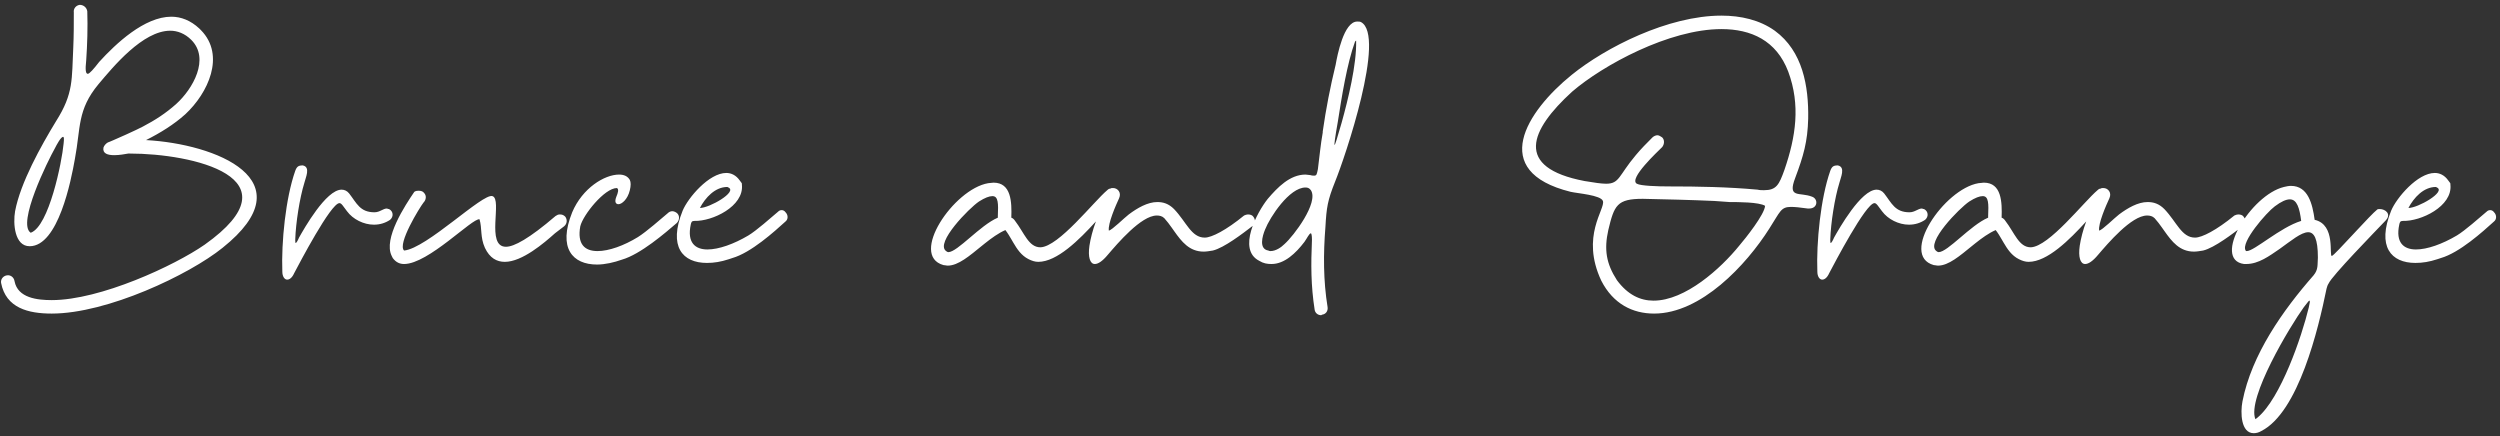 <?xml version="1.0" encoding="UTF-8"?>
<svg width="464px" height="81px" viewBox="0 0 464 81" version="1.1" xmlns="http://www.w3.org/2000/svg" xmlns:xlink="http://www.w3.org/1999/xlink">
    <rect x="0" y="0" width="464" height="81" fill="#333333" stroke="none"/>
    <title>BruceadOrage</title>
    <g id="页面-1" stroke="none" stroke-width="1" fill="none" fill-rule="evenodd">
        <g id="photo" transform="translate(-234, -158)" fill="#FFFFFF" fill-rule="nonzero">
            <path d="M243.6,216.2 C253.9,216.2 269.1,209 275.3,204 C291.1,191.4 274,184.7 261.1,184 C263.7,182.7 266.3,181.1 268.4,179.2 C272.6,175.3 275.9,168.3 271.3,163.6 L271,163.3 C269.4,161.8 267.6,161.1 265.8,161.1 C260.8,161.1 255.5,166.1 252.4,169.5 C251.4,170.8 250.6,171.7 250.3,171.7 C249.9,171.7 249.8,171 250,169.2 C250.2,166.3 250.3,163.1 250.2,160.1 C250.1,159.4 249.5,158.9 248.8,158.9 C248.1,159 247.6,159.6 247.7,160.3 C247.7,162.4 247.7,164.6 247.6,166.8 C247.3,172.7 247.7,175.3 244.4,180.5 C241.6,185.1 237.8,191.9 236.8,197.2 C236.4,199.5 236.7,203.7 239.5,203.7 C244.8,203.7 247.2,191.5 247.9,187.5 C249,181.7 248.3,178.4 252.3,173.6 C255,170.4 260.5,163.7 265.6,163.7 C266.9,163.7 268.3,164.2 269.5,165.4 C273,168.9 269.8,174.5 266.7,177.3 C264.8,179 262.8,180.3 260.5,181.5 C259.9,181.82 258.74,182.364 257.57,182.895 L257.132,183.093 C255.533,183.814 254.045,184.455 254.1,184.4 C253.8,184.5 253.3,185 253.2,185.4 C253,186.5 254,186.8 255.2,186.8 C256.2,186.8 257.2,186.6 257.8,186.5 L258.1,186.5 C269.6,186.5 289.6,190.9 272,203.4 C266.4,207.3 252.6,213.7 243.6,213.7 C240.9,213.7 237.3,213.3 236.7,210.2 C236.6,209.5 236,209 235.3,209.1 C234.6,209.2 234.1,209.8 234.2,210.5 C235.1,215.2 239.3,216.2 243.6,216.2 Z M239.7,201.2 C237.1,199.5 242.9,187.8 244.2,185.5 C244.5,184.9 245.3,183.4 245.7,183.4 C245.9,183.4 245.9,183.8 245.8,184.7 C245.5,188 243.1,200 239.7,201.2 Z M287.3,209.9 C287.7,209.9 288.2,209.6 288.6,208.7 C289.5,207 295.4,195.7 297,195.7 C297.4,195.7 297.7,196.3 298.4,197.2 C299.5,198.7 301.5,199.7 303.4,199.7 C304.5,199.7 305.5,199.4 306.4,198.8 C307.1,198.2 307,197.2 306.2,196.8 C306,196.8 305.9,196.7 305.8,196.7 C305.1,196.7 304.5,197.4 303.5,197.4 C300.8,197.4 300.2,195.7 298.8,193.9 C298.4,193.4 297.9,193.2 297.4,193.2 C294.5,193.2 290.4,200.5 289.5,202.1 C289.3,202.6 289,203.1 288.9,203.1 C288.82,203.1 288.804,202.972 288.801,202.665 L288.8,202.4 L288.8,202.4 C288.9,199.4 289.6,194.8 290.5,191.9 C290.7,191 291.7,189 290.2,188.7 C289.4,188.7 289.1,188.9 288.8,189.7 C287,194.8 286.2,203 286.4,208.4 C286.4,209.3 286.8,209.9 287.3,209.9 Z M309,207 C313.5,207 321.7,198.4 323,198.7 C323.5,200.4 323.1,202 324,204 C324.9,205.9 326.2,206.6 327.7,206.6 C330.9,206.6 335,203.1 337,201.3 L338.7,200 C339.3,199.5 339.3,198.7 338.9,198.2 C338.6,197.9 338.3,197.8 337.9,197.8 C337.6,197.8 337.4,197.9 337.1,198.1 C332.2,202.3 329.4,203.8 327.9,203.8 C324.1,203.8 327.3,195 325.4,194.4 C323.6,193.8 313.2,204.1 309,204.5 C307.7,203.3 311.9,196.5 312.6,195.6 C313.1,195.1 313.2,194.3 312.7,193.8 C312.5,193.5 312.1,193.4 311.7,193.4 C311.5,193.4 311.2,193.4 310.9,193.6 C309.2,196.1 305.1,202.3 306.7,205.5 L306.9,205.9 C307.5,206.7 308.2,207 309,207 Z M344.8,207.1 C346.3,207.1 348,206.7 349.4,206.2 C352.9,205.2 357.5,201.2 359.6,199.4 C360.1,198.9 360.2,198.1 359.7,197.6 C359.5,197.4 359.1,197.2 358.8,197.2 C358.5,197.2 358.2,197.3 357.9,197.6 C356.7,198.6 354,201 352.4,202 C349.8,203.6 347,204.6 344.9,204.6 C342.5,204.6 341.1,203.3 341.7,200 C342.2,197.9 346.2,192.9 348.5,192.9 C348.9,193.1 348.7,193.8 348.4,194.5 C348,195.5 348.3,195.9 348.8,195.9 C349.4,195.9 350.5,195 350.9,193.3 C351.1,192.5 351.1,191.8 350.9,191.4 C350.5,190.7 349.8,190.4 348.9,190.4 C346.2,190.4 342.1,192.9 340.2,197.4 C337.5,204.1 340.3,207.1 344.8,207.1 Z M365.2,206.8 C366.5,206.8 367.8,206.6 369.3,206.1 L369.9,205.9 C373.4,204.9 377.7,201 379.8,199.1 C380.3,198.7 380.3,197.9 379.8,197.4 C379.6,197.1 379.3,197 379.1,197 C378.8,197 378.6,197.1 378.4,197.3 C377.1,198.4 374.4,200.8 372.9,201.7 C370.2,203.3 367.4,204.3 365.3,204.3 C363,204.3 361.5,203 362.2,199.7 C362.3,199.2 362.4,199 362.9,199 C366.2,199.1 372.1,196.3 371.7,192.3 C371.7,192.1 371.7,192 371.6,191.9 L371.3,191.5 C370.6,190.5 369.7,190.1 368.8,190.1 C365.6,190.1 361.7,194.7 360.7,197.1 C358,203.8 360.7,206.8 365.2,206.8 Z M363.9,196.6 C364.9,194.7 366.7,192.7 369,192.7 L369.2,192.8 C370.9,193.6 365.7,196.6 363.9,196.6 Z M409.9,207.3 C411.856,207.3 413.96,205.47 416.192,203.659 L416.804,203.167 C418.033,202.189 419.3,201.267 420.6,200.7 C421.026,201.248 421.387,201.86 421.746,202.479 L422.054,203.009 C422.778,204.242 423.561,205.43 424.9,206.1 C425.5,206.4 426.1,206.6 426.7,206.6 C430.2,206.6 434.3,202.5 437.4,199.1 C436.8,200.7 436.4,202.3 436.2,203.6 C435.9,205.7 436.3,207 437.2,207 C437.8,207 438.6,206.5 439.6,205.3 C441.4,203.2 445.8,198 448.7,198 C449.2,198 449.7,198.1 450.1,198.5 C450.595,199.04 451.044,199.651 451.487,200.273 L451.929,200.898 C453.305,202.838 454.74,204.7 457.4,204.7 C457.9,204.7 458.5,204.6 459.1,204.5 C461.2,204 464.7,201.3 466.4,200 C467,199.6 467.1,198.8 466.6,198.2 C466.4,197.9 466,197.8 465.6,197.8 C465.4,197.8 465.1,197.9 464.9,198 C461.6,200.7 458.9,202.1 457.6,202.1 C455.1,202.1 454.2,199.2 451.9,196.8 C450.9,195.8 449.9,195.5 448.8,195.5 C447,195.5 445.1,196.6 443.5,197.8 C442.7,198.4 440.4,200.7 439.8,200.8 C439.6,199.5 441.1,196.1 441.7,194.8 C442.2,193.7 441.4,192.9 440.6,192.9 C440.4,192.9 440.2,192.9 440.1,193 C439.9,193 439.7,193.1 439.5,193.3 C437,195.4 430.5,203.8 427.1,203.9 C424.9,203.9 424.1,201.2 422.4,199 C422.2,198.7 422,198.5 421.7,198.4 C421.8,195.5 421.7,191.9 418.4,191.9 C418.1,191.9 417.7,192 417.4,192 C411,193.1 402.7,205.4 409.1,207.2 C409.4,207.2 409.6,207.3 409.9,207.3 Z M410,204.8 C409.9,204.8 409.7,204.7 409.6,204.6 C407.5,203.1 413.9,196.6 415.7,195.4 C416.8,194.7 417.6,194.4 418.2,194.4 C419.3,194.4 419.3,195.8 419.2,198.1 L419.2,198.4 C415.9,199.8 411.7,204.8 410,204.8 Z M479.2,216.5 C479.3,216.5 479.3,216.4 479.4,216.4 C480.1,216.3 480.5,215.7 480.4,215 C479.6,210.1 479.6,205.1 480,200.1 C480.2,196.5 480.4,195.2 481.8,191.7 C483.6,187.3 491.3,164.6 486.6,162.1 C486.4,162 486.2,162 485.9,162 C483.4,162 482.2,168.3 481.9,170 C480.9,174.1 480.1,178.2 479.5,182.4 L479.5,182.6 C479.1,184.8 478.9,187.1 478.6,189.4 C478.4,190.3 478.4,190.6 477.9,190.6 C477.8,190.6 477.5,190.6 477.2,190.5 C476.9,190.5 476.6,190.4 476.3,190.4 C473.4,190.4 471.1,192.8 469.3,194.9 C467.3,197.4 463.6,204.3 467.7,206.4 C468.5,206.9 469.2,207 470,207 C472.4,207 474.5,205 476.1,202.9 C476.6,202.2 477,201.3 477.3,201.3 C477.4,201.3 477.5,201.7 477.5,202.5 C477.3,207.1 477.3,211 478,215.5 C478.1,216.1 478.6,216.5 479.2,216.5 Z M481.7,184.9 C481.6,184.9 481.8,183.4 482.3,180.6 C483,176.1 484,169.8 485.5,165.7 C485.6,165.7 485.7,165.4 485.7,165.6 C485.8,170 484.2,176.5 483,180.8 C482.2,183.6 481.8,184.9 481.7,184.9 Z M469.8,204.6 C469.7,204.6 469.6,204.6 469.4,204.5 C467.6,204.2 468.3,201.8 468.8,200.6 C469.7,198.3 473.3,192.8 476.3,192.8 C476.7,192.8 477,192.9 477.3,193.3 C478.8,195.6 474.1,201.8 472.4,203.3 C471.8,203.9 470.8,204.6 469.8,204.6 Z M541,216.2 C549.7,216.2 558.1,207.2 562.4,200.4 C564.4,197.3 564.5,196.4 566.4,196.4 C567.1,196.4 568.1,196.5 569.5,196.7 L569.8,196.7 C571.4,196.7 571.5,194.9 570.3,194.5 C568,193.6 565.7,194.9 567.2,191 C568.7,187 569.5,184.3 569.6,180 C569.7,174 568.6,167.5 563.4,163.7 C560.6,161.7 557.1,160.9 553.5,160.9 C543.6,160.9 532,166.8 525.7,171.9 C517.3,178.7 510.2,189.8 525.5,193.6 C526.8,193.9 531.1,194.2 531.5,195.3 C532,196.8 527.3,201.8 531.2,210.1 C533.4,214.4 537,216.2 541,216.2 Z M561.4,193.3 C561,193.3 560.6,193.3 560.2,193.2 C554.7,192.7 549.2,192.6 543.7,192.6 C541.6,192.6 538.5,192.5 537.8,192.1 C536.2,191.2 541.7,186.1 542.5,185.3 C542.9,184.8 543,184 542.5,183.5 C542.2,183.3 541.9,183.1 541.6,183.1 C541.3,183.1 540.9,183.3 540.7,183.5 C539.6,184.6 538.6,185.6 537.6,186.8 C534.4,190.6 534.6,192.1 532.1,192.1 C531.2,192.1 529.9,191.9 528.1,191.6 C515,189.1 517.9,182.2 525.8,175 C531.5,170.1 543.8,163.4 553.5,163.4 C559,163.4 563.7,165.5 565.9,171.3 C568.2,177.5 567.3,183.4 565.2,189.5 C564.2,192.3 563.7,193.3 561.4,193.3 Z M540.9,213.8 C538.4,213.8 536.1,212.7 534.1,210 C532.1,206.9 531.7,204.3 532.5,200.7 C533.6,196.1 534.1,194.9 538.9,194.9 C543.4,195 547.8,195.1 552.2,195.3 C553.1,195.4 554.1,195.4 555,195.5 C556.5,195.5 560.5,195.5 561.6,196.2 C561.5,197.8 558,202.2 556.8,203.6 C553.4,207.8 546.8,213.8 540.9,213.8 Z M572.2,209.9 C572.6,209.9 573.1,209.6 573.5,208.7 C574.4,207 580.3,195.7 581.9,195.7 C582.3,195.7 582.6,196.3 583.3,197.2 C584.4,198.7 586.4,199.7 588.3,199.7 C589.4,199.7 590.4,199.4 591.3,198.8 C592,198.2 591.9,197.2 591.1,196.8 C590.9,196.8 590.8,196.7 590.7,196.7 C590,196.7 589.4,197.4 588.4,197.4 C585.7,197.4 585.1,195.7 583.7,193.9 C583.3,193.4 582.8,193.2 582.3,193.2 C579.4,193.2 575.3,200.5 574.4,202.1 C574.2,202.6 573.9,203.1 573.8,203.1 C573.72,203.1 573.704,202.972 573.701,202.665 L573.7,202.4 L573.7,202.4 C573.8,199.4 574.5,194.8 575.4,191.9 C575.6,191 576.6,189 575.1,188.7 C574.3,188.7 574,188.9 573.7,189.7 C571.9,194.8 571.1,203 571.3,208.4 C571.3,209.3 571.7,209.9 572.2,209.9 Z M593.7,207.3 C595.656,207.3 597.76,205.47 599.992,203.659 L600.604,203.167 C601.833,202.189 603.1,201.267 604.4,200.7 C604.826,201.248 605.187,201.86 605.546,202.479 L605.854,203.009 C606.578,204.242 607.361,205.43 608.7,206.1 C609.3,206.4 609.9,206.6 610.5,206.6 C614,206.6 618.1,202.5 621.2,199.1 C620.6,200.7 620.2,202.3 620,203.6 C619.7,205.7 620.1,207 621,207 C621.6,207 622.4,206.5 623.4,205.3 C625.2,203.2 629.6,198 632.5,198 C633,198 633.5,198.1 633.9,198.5 C634.395,199.04 634.844,199.651 635.287,200.273 L635.729,200.898 C637.105,202.838 638.54,204.7 641.2,204.7 C641.7,204.7 642.3,204.6 642.9,204.5 C645,204 648.5,201.3 650.2,200 C650.8,199.6 650.9,198.8 650.4,198.2 C650.2,197.9 649.8,197.8 649.4,197.8 C649.2,197.8 648.9,197.9 648.7,198 C645.4,200.7 642.7,202.1 641.4,202.1 C638.9,202.1 638,199.2 635.7,196.8 C634.7,195.8 633.7,195.5 632.6,195.5 C630.8,195.5 628.9,196.6 627.3,197.8 C626.5,198.4 624.2,200.7 623.6,200.8 C623.4,199.5 624.9,196.1 625.5,194.8 C626,193.7 625.2,192.9 624.4,192.9 C624.2,192.9 624,192.9 623.9,193 C623.7,193 623.5,193.1 623.3,193.3 C620.8,195.4 614.3,203.8 610.9,203.9 C608.7,203.9 607.9,201.2 606.2,199 C606,198.7 605.8,198.5 605.5,198.4 C605.6,195.5 605.5,191.9 602.2,191.9 C601.9,191.9 601.5,192 601.2,192 C594.8,193.1 586.5,205.4 592.9,207.2 C593.2,207.2 593.4,207.3 593.7,207.3 Z M593.8,204.8 C593.7,204.8 593.5,204.7 593.4,204.6 C591.3,203.1 597.7,196.6 599.5,195.4 C600.6,194.7 601.4,194.4 602,194.4 C603.1,194.4 603.1,195.8 603,198.1 L603,198.4 C599.7,199.8 595.5,204.8 593.8,204.8 Z M652.3,238.4 C652.7,238.4 653.2,238.3 653.7,238 C660.6,234.5 664.3,219 665.8,211.6 C665.9,211.2 666,210.9 666.2,210.6 C666.8,209.2 674.7,201.1 676.8,198.9 C677.9,197.7 676.7,196.8 675.7,196.8 C675.5,196.8 675.3,196.8 675.2,196.9 C674.553,197.418 672.994,199.07 671.39,200.791 L670.734,201.495 C668.843,203.527 667.055,205.449 666.8,205.5 C666.2,205.6 667.6,199.7 663.6,198.8 C663.2,195.9 662.4,192.5 659.2,192.5 C658.8,192.5 658.3,192.6 657.9,192.7 C651.7,194.2 644.5,206.2 650.5,207 L650.9,207 C653.2,207 655.2,205.5 657.1,204.2 C659.2,202.7 661.1,201.1 662.4,201.1 C663.5,201.1 664.2,202.3 664.2,205.8 C664.1,207.2 664.3,208 663.4,209.1 C657.7,215.6 651.9,223.8 650.2,232.5 C649.8,234.6 649.9,238.4 652.3,238.4 Z M651,204.6 C650.9,204.6 650.8,204.6 650.8,204.5 C649.8,203 654.7,197.4 656.2,196.3 C657.4,195.4 658.3,195 659,195 C660.3,195 660.8,196.6 661.1,199 C657.2,200.2 652.4,204.6 651,204.6 Z M652.6,235.8 C651,231.9 659,218.6 661.6,215 C662.1,214.4 662.5,213.8 662.6,213.8 C662.8,213.8 662.7,214.2 662.5,215.1 C661.2,220.5 657.3,231.9 653,235.5 C652.8,235.7 652.7,235.7 652.6,235.8 Z M682.3,206.8 C683.6,206.8 684.9,206.6 686.4,206.1 L687,205.9 C690.5,204.9 694.8,201 696.9,199.1 C697.4,198.7 697.4,197.9 696.9,197.4 C696.7,197.1 696.4,197 696.2,197 C695.9,197 695.7,197.1 695.5,197.3 C694.2,198.4 691.5,200.8 690,201.7 C687.3,203.3 684.5,204.3 682.4,204.3 C680.1,204.3 678.6,203 679.3,199.7 C679.4,199.2 679.5,199 680,199 C683.3,199.1 689.2,196.3 688.8,192.3 C688.8,192.1 688.8,192 688.7,191.9 L688.4,191.5 C687.7,190.5 686.8,190.1 685.9,190.1 C682.7,190.1 678.8,194.7 677.8,197.1 C675.1,203.8 677.8,206.8 682.3,206.8 Z M681,196.6 C682,194.7 683.8,192.7 686.1,192.7 L686.3,192.8 C688,193.6 682.8,196.6 681,196.6 Z" id="BruceadOrage"></path>
        </g>
    </g>
</svg>